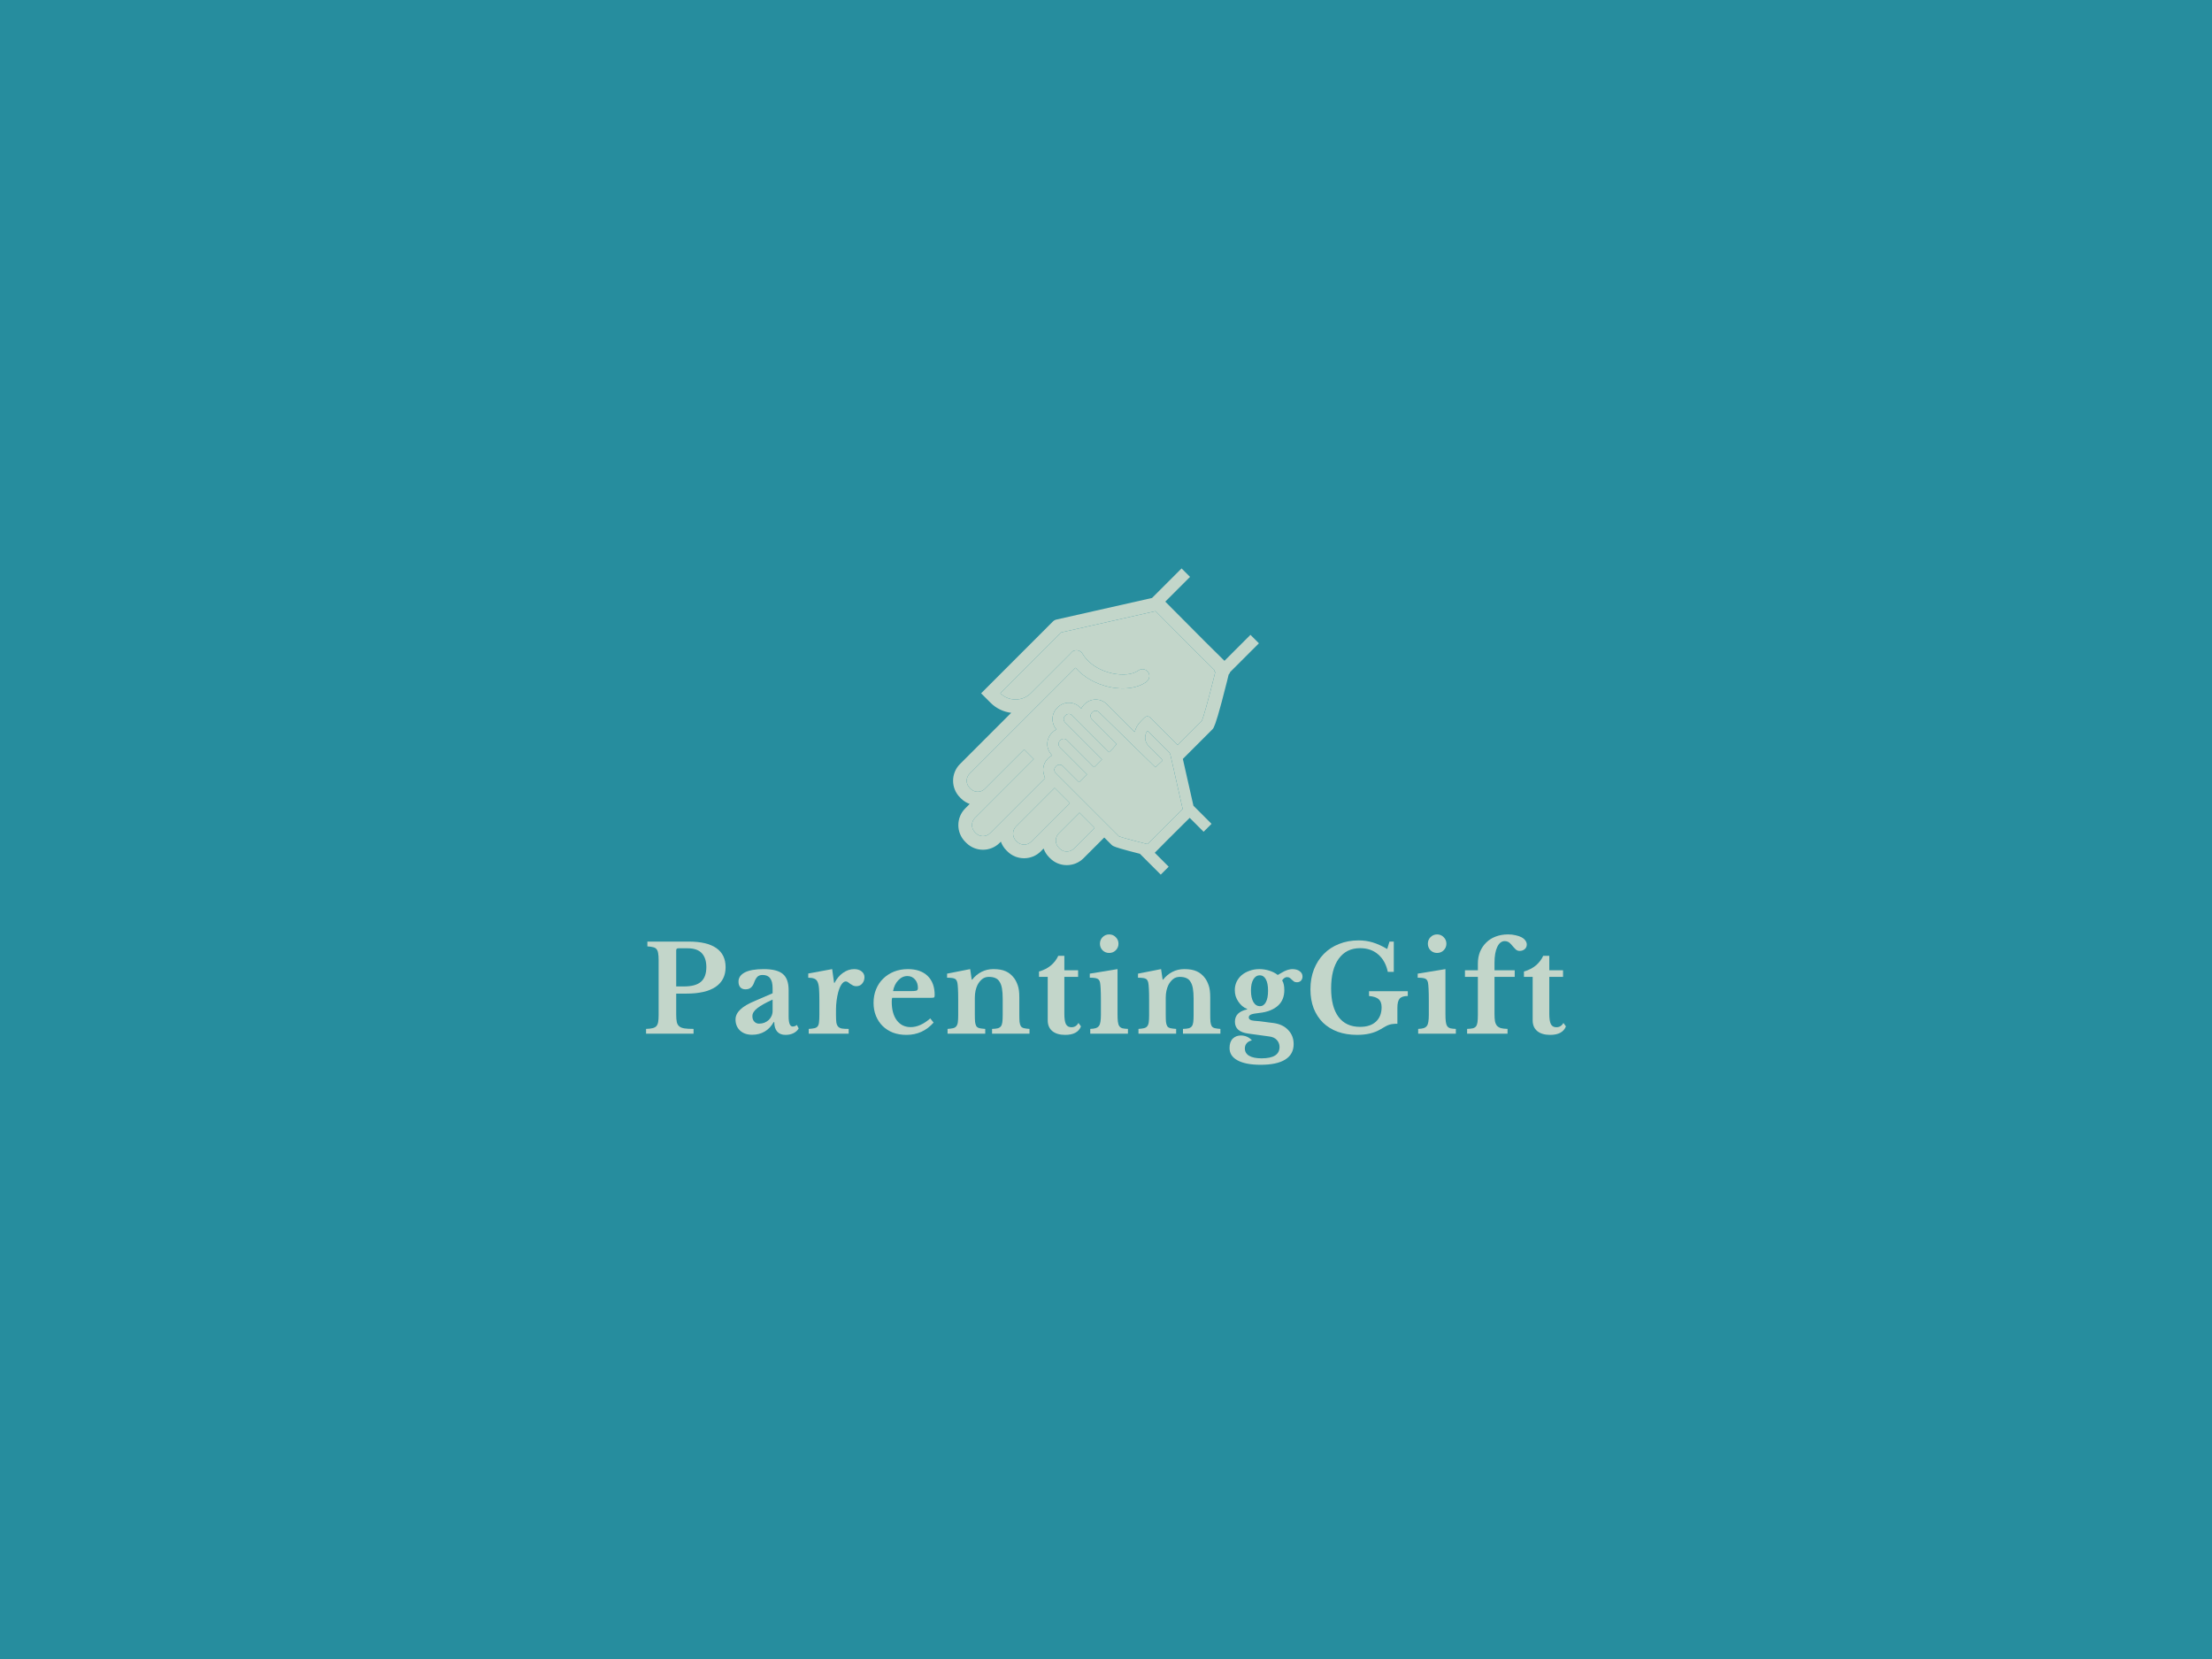 <!--?xml version="1.0" encoding="UTF-8" standalone="no"?-->
<svg viewport-fill="#268d9e" xmlns:dc="http://purl.org/dc/elements/1.1/" xmlns:cc="http://creativecommons.org/ns#" xmlns:rdf="http://www.w3.org/1999/02/22-rdf-syntax-ns#" xmlns:svg="http://www.w3.org/2000/svg" xmlns="http://www.w3.org/2000/svg" xmlns:xlink="http://www.w3.org/1999/xlink" id="svg6" viewBox="0 0 1024 768" height="768px" width="1024px" version="1.1">
  
  <defs id="defs10"></defs>
  <style><![CDATA[   #title path, #tagline path{ fill: #c3d6ca !important; } #icon *{ fill: #c3d6ca !important; } ]]> </style><g id="logo-group"><rect x="0" y="0" width="1024" height="768" style="fill: #268d9e" />
    <g id="icon" transform="translate(0 255.265) "><svg x="433.25" y="0" width="157.5" height="157.5" viewBox="0 0 100 100"><g display="none"><rect x="-483.066" y="-377.496" display="inline" fill="#c3d6ca" stroke="#c3d6ca" stroke-width="4" stroke-miterlimit="10" width="1220.125" height="751.558"></rect></g><g><path fill="none" d="M36.116,82.885c-1.154,1.154-1.158,3.028-0.009,4.177l0.302,0.302c0.548,0.55,1.257,0.86,2.076,0.848   c0.793-0.003,1.536-0.311,2.091-0.866l6.086-6.086l-4.46-4.46L36.116,82.885z"></path><path fill="none" d="M34.905,69.503l-7.93,7.93l-3.432,3.431c-1.148,1.149-1.148,3.017,0,4.165l0.299,0.299   c1.149,1.149,3.017,1.147,4.165,0l11.362-11.362L34.905,69.503z"></path><path fill="none" d="M68.937,59.798c-0.072-0.318-0.233-0.61-0.464-0.841l-6.031-6.031c-0.127-0.127-0.35-0.111-0.443,0.043   c-0.786,1.298-0.627,3.009,0.469,4.144l3.784,3.784l-0.004,0.004c0.073,0.073,0.278,0.38,0.314,0.456l0.057,0.125l-2.098,1.977   l-0.415-0.416L47.924,47.231c-0.523-0.524-1.376-0.524-1.899,0l-0.181,0.181c-0.524,0.525-0.524,1.375,0,1.9l7.302,7.303   l-1.035,1.208l-1.21,1.21l-0.087-0.087L40.035,48.164c-0.261-0.262-0.605-0.393-0.95-0.393s-0.688,0.131-0.95,0.393l-0.181,0.181   c-0.525,0.525-0.525,1.375,0,1.9l10.867,10.868l-2.331,2.331l-7.969-7.97c-0.261-0.262-0.605-0.393-0.949-0.393   c-0.345,0-0.689,0.131-0.951,0.393l-0.181,0.181c-0.525,0.525-0.525,1.375,0,1.9l7.969,7.969l-2.331,2.331l-0.002,0.002L37.3,63.08   c-0.527-0.527-1.381-0.528-1.91-0.003l-0.182,0.181c-0.519,0.52-0.514,1.373,0.014,1.9h-0.001l9.291,9.291l9.292,9.291   c0.593,0.232,2.866,0.909,7.247,2.008c0.057,0.014,0.106,0.027,0.164,0.042l0.909,0.222c0.03,0.007,0.059,0.014,0.089,0.022   c0.233-0.238,0.467-0.474,0.701-0.711c2.089-2.119,4.2-4.226,6.267-6.273c1.12-1.109,2.239-2.218,3.354-3.33L69.4,61.845   L68.937,59.798z"></path><path fill="none" d="M81.991,34.99c-3.882-3.792-7.759-7.698-11.517-11.491c-1.969-1.986-3.938-3.972-5.912-5.947l-27.725,6.257   L18.95,41.708c2.47,2.425,6.434,2.423,8.911,0.011l11.787-11.786c0.133-0.193,0.303-0.362,0.503-0.503l0.189-0.189l0.043,0.043   c0.976-0.509,2.181-0.16,2.727,0.804c0.283,0.5,0.639,0.972,1.028,1.428c1.761,2.067,4.527,3.646,7.749,4.335   c3.092,0.662,6.01,0.339,7.615-0.844c1.005-0.739,2.458-0.426,3.048,0.734c0.479,0.942,0.094,2.067-0.772,2.673   c-1.749,1.225-4.165,1.866-6.851,1.866c-1.253,0-2.566-0.14-3.897-0.425c-3.964-0.848-7.439-2.819-9.79-5.441   c-0.064-0.071-0.123-0.146-0.185-0.218L30.752,44.496c-0.035,0.035-0.073,0.064-0.108,0.098L9.916,65.321   c-0.553,0.553-0.857,1.292-0.857,2.083s0.304,1.53,0.857,2.083l0.299,0.299c1.15,1.15,3.015,1.15,4.165,0l11.569-11.569   l2.829,2.829l0,0L11.46,78.363c-0.553,0.552-0.857,1.292-0.857,2.083c0,0.79,0.304,1.53,0.857,2.082l0.299,0.299   c1.145,1.145,3.019,1.145,4.164,0l4.79-4.79c0,0,0.001-0.001,0.001-0.001l3.431-3.431l7.954-7.954   c-0.175-0.262-0.265-0.562-0.274-0.865c-0.231-0.637-0.336-1.309-0.281-1.976c0.087-1.054,0.532-2.082,1.335-2.885l0.185-0.184   c0.333-0.333,0.713-0.583,1.109-0.793l-0.062-0.062c-1.812-1.812-1.812-4.75,0-6.562l0.181-0.181   c0.341-0.341,0.73-0.596,1.136-0.808c-1.59-1.821-1.537-4.586,0.197-6.321l0.181-0.181c1.812-1.812,4.749-1.812,6.561,0   l0.354,0.354c0.21-0.395,0.46-0.775,0.793-1.107l0.181-0.181c1.812-1.812,4.75-1.812,6.561,0l8.174,8.174   c0.288-1.129,0.865-2.198,1.746-3.08l1.152-1.152c0.467-0.467,1.225-0.467,1.692,0l6.091,6.091l1.939,1.939l7.156-7.157   c0.411-0.934,1.707-5.419,3.474-12.482c0.113-0.473,0.235-0.966,0.356-1.457c0.024-0.098,0.047-0.194,0.071-0.291l-0.306-0.306   L81.991,34.99z"></path><path d="M84.82,32.161c-3.871-3.781-7.747-7.686-11.506-11.478c-1.961-1.978-3.924-3.954-5.89-5.921L74.7,7.487L72.213,5   l-8.684,8.684l-28.138,6.351c-0.042,0.009-0.079,0.028-0.12,0.04c-0.078,0.023-0.157,0.045-0.231,0.077   c-0.058,0.025-0.111,0.057-0.166,0.088c-0.059,0.032-0.119,0.063-0.174,0.1c-0.065,0.044-0.122,0.096-0.18,0.147   c-0.034,0.03-0.072,0.053-0.104,0.085L13.293,41.709l2.788,2.787c1.697,1.697,3.841,2.672,6.057,2.945L7.087,62.492   c-2.707,2.708-2.707,7.115,0,9.823l0.299,0.299c0.745,0.745,1.621,1.278,2.553,1.613l-1.308,1.308   c-2.708,2.708-2.708,7.114,0,9.822l0.299,0.299c1.354,1.354,3.132,2.031,4.911,2.031c1.778,0,3.557-0.677,4.911-2.031l0.349-0.349   c0.335,0.931,0.867,1.807,1.612,2.552l0.299,0.299c1.309,1.308,3.053,2.028,4.911,2.028c1.86,0,3.604-0.72,4.912-2.028l0.827-0.827   c0.334,0.935,0.867,1.813,1.614,2.561l0.302,0.302c1.303,1.303,3.039,2.019,4.893,2.019c0.009,0,0.018,0,0.027,0   c1.856-0.007,3.598-0.731,4.905-2.038l5.831-5.831c0.002-0.002,0.003-0.003,0.005-0.004l0.25-0.25l2.184,2.184   c0.118,0.118,0.252,0.206,0.391,0.281c0.042,0.022,0.082,0.048,0.126,0.066c0.011,0.005,0.022,0.012,0.033,0.016   c0.638,0.307,2.343,0.878,7.745,2.239L66.095,95l1.165-1.166l1.166-1.166l-4.091-4.091c2.371-2.424,4.798-4.841,7.166-7.186   c1.035-1.024,2.066-2.05,3.098-3.077l4.091,4.091l1.166-1.166l1.165-1.165l-5.323-5.323l-3.111-13.759l8.381-8.381   c0.001-0.001,0.003-0.003,0.004-0.004l0.294-0.294c0.199-0.199,0.346-0.43,0.444-0.677c0.458-0.935,1.418-3.707,3.858-13.453   c0.116-0.484,0.235-0.968,0.354-1.45c0.046-0.185,0.089-0.367,0.134-0.552c0.031-0.032,0.067-0.056,0.096-0.09   c0.165-0.193,0.272-0.414,0.35-0.642l8.443-8.443l-2.487-2.487L84.82,32.161z M28.007,85.329c-1.147,1.147-3.015,1.149-4.165,0   l-0.299-0.299c-1.148-1.148-1.148-3.017,0-4.165l3.432-3.431l7.93-7.93l4.464,4.464L28.007,85.329z M40.576,87.345   c-0.555,0.556-1.298,0.863-2.091,0.866c-0.818,0.012-1.528-0.298-2.076-0.848l-0.302-0.302c-1.149-1.149-1.145-3.023,0.009-4.177   l6.085-6.085l4.46,4.46L40.576,87.345z M69.182,79.05c-2.068,2.048-4.178,4.154-6.267,6.273c-0.234,0.237-0.468,0.474-0.701,0.711   c-0.03-0.007-0.059-0.014-0.089-0.022l-0.909-0.222c-0.058-0.015-0.107-0.027-0.164-0.042c-4.381-1.1-6.654-1.777-7.247-2.008   l-9.292-9.291l-9.291-9.291h0.001c-0.528-0.527-0.533-1.38-0.014-1.9l0.182-0.181c0.529-0.526,1.383-0.524,1.91,0.003l4.777,4.777   l0.002-0.002l2.331-2.331l-7.969-7.969c-0.525-0.525-0.525-1.375,0-1.9l0.181-0.181c0.261-0.262,0.605-0.393,0.951-0.393   c0.344,0,0.687,0.131,0.949,0.393l7.969,7.97l2.331-2.331L37.955,50.244c-0.525-0.525-0.525-1.375,0-1.9l0.181-0.181   c0.261-0.262,0.605-0.393,0.95-0.393s0.688,0.131,0.95,0.393l10.781,10.781l0.087,0.087l1.21-1.21l1.035-1.208l-7.302-7.303   c-0.524-0.525-0.525-1.375,0-1.9l0.181-0.181c0.523-0.524,1.376-0.524,1.899,0l16.183,15.813l0.415,0.416l2.098-1.977l-0.057-0.125   c-0.036-0.076-0.242-0.383-0.314-0.456l0.004-0.004l-3.784-3.784c-1.096-1.135-1.256-2.846-0.469-4.144   c0.093-0.153,0.316-0.17,0.443-0.043l6.031,6.031c0.231,0.231,0.392,0.522,0.464,0.841l0.463,2.048l3.136,13.875   C71.421,76.832,70.302,77.941,69.182,79.05z M82.037,35.776c-0.121,0.49-0.243,0.983-0.356,1.457   c-1.768,7.063-3.064,11.548-3.474,12.482l-7.156,7.157l-1.939-1.939l-6.091-6.091c-0.467-0.467-1.225-0.467-1.692,0l-1.152,1.152   c-0.881,0.882-1.458,1.951-1.746,3.08L50.255,44.9c-1.812-1.812-4.75-1.812-6.561,0l-0.181,0.181   c-0.333,0.333-0.583,0.712-0.793,1.107l-0.354-0.354c-1.812-1.812-4.749-1.812-6.561,0l-0.181,0.181   c-1.733,1.734-1.787,4.5-0.197,6.321c-0.406,0.212-0.796,0.468-1.136,0.808l-0.181,0.181c-1.812,1.812-1.812,4.75,0,6.562   l0.062,0.062c-0.396,0.21-0.776,0.461-1.109,0.793l-0.185,0.184c-0.803,0.803-1.248,1.832-1.335,2.885   c-0.055,0.667,0.05,1.339,0.281,1.976c0.009,0.303,0.099,0.603,0.274,0.865l-7.954,7.954l-3.431,3.431c0,0-0.001,0.001-0.001,0.001   l-4.79,4.79c-1.145,1.145-3.019,1.145-4.164,0l-0.299-0.299c-0.553-0.552-0.857-1.292-0.857-2.082c0-0.791,0.304-1.53,0.857-2.083   l17.318-17.318l0,0l-2.829-2.829L14.38,69.785c-1.15,1.15-3.015,1.15-4.165,0l-0.299-0.299c-0.553-0.552-0.857-1.292-0.857-2.083   s0.304-1.53,0.857-2.083l20.727-20.727c0.035-0.034,0.073-0.063,0.108-0.098l10.301-10.301c0.062,0.072,0.121,0.147,0.185,0.218   c2.352,2.622,5.827,4.593,9.79,5.441c1.331,0.285,2.644,0.425,3.897,0.425c2.686,0,5.102-0.641,6.851-1.866   c0.865-0.606,1.25-1.731,0.772-2.673c-0.59-1.161-2.043-1.473-3.048-0.734c-1.605,1.183-4.523,1.506-7.615,0.844   c-3.222-0.689-5.988-2.268-7.749-4.335c-0.389-0.456-0.745-0.928-1.028-1.428c-0.545-0.964-1.751-1.313-2.727-0.804L40.34,29.24   l-0.189,0.189c-0.201,0.141-0.37,0.31-0.503,0.503L27.861,41.719c-2.477,2.412-6.441,2.415-8.911-0.011l17.886-17.899l27.725-6.257   c1.975,1.975,3.944,3.961,5.912,5.947c3.758,3.792,7.635,7.698,11.517,11.491l-0.189,0.189l0.306,0.306   C82.084,35.582,82.061,35.678,82.037,35.776z"></path></g></svg></g>
    <g id="title" style="font-style:normal;font-weight:700;font-size:72px;line-height:1;font-family:'Libre Baskerville';font-variant-ligatures:none;text-align:center;text-anchor:middle" aria-label="ParentingGift">
      <path id="path14" style="font-style: normal; font-weight: 700; font-size: 72px; line-height: 1; font-family: &quot;Libre Baskerville&quot;; font-variant-ligatures: none; text-align: center; text-anchor: middle;" d="m 302.103,-40.032 q 0,7.776 -6.048,11.88 -6.048,4.032 -17.568,4.032 h -6.12 v 12.672 q 0,2.736 0.36,4.464 0.36,1.656 1.512,2.592 1.152,0.936 3.168,1.224 2.016,0.288 5.4,0.288 V 0 h -28.584 v -2.88 q 2.376,-0.072 3.888,-0.432 1.512,-0.36 2.304,-1.224 0.792,-0.864 1.08,-2.448 0.288,-1.584 0.288,-4.104 v -33.264 q 0,-2.52 -0.288,-4.032 -0.216,-1.584 -0.936,-2.448 -0.72,-0.936 -2.088,-1.224 -1.296,-0.36 -3.456,-0.504 v -2.88 h 24.912 q 10.944,0 16.56,3.888 5.616,3.888 5.616,11.52 z m -29.736,11.592 h 4.68 q 6.984,0 10.224,-2.808 3.24,-2.808 3.24,-8.856 0,-5.4 -2.736,-8.352 -2.736,-2.952 -8.568,-2.952 h -5.544 q -1.296,0 -1.296,1.224 z" transform="translate(0 368.775) translate(299.083 67.114) scale(0.769) translate(-254.223 55.44)"></path>
      <path id="path16" style="font-style: normal; font-weight: 700; font-size: 72px; line-height: 1; font-family: &quot;Libre Baskerville&quot;; font-variant-ligatures: none; text-align: center; text-anchor: middle;" d="m 327.377,-20.52 q -6.048,2.736 -9.144,5.112 -3.024,2.304 -3.024,4.824 0,2.088 1.152,3.312 1.152,1.224 2.88,1.224 1.728,0 3.24,-0.576 1.512,-0.648 2.592,-1.656 1.08,-1.008 1.656,-2.376 0.648,-1.44 0.648,-3.024 z m 0,-3.816 v -3.024 q 0,-4.176 -1.512,-6.048 -1.44,-1.944 -4.536,-1.944 -2.088,0 -3.168,1.152 -1.08,1.08 -2.016,3.672 -0.648,1.8 -1.872,2.808 -1.152,1.008 -3.24,1.008 -2.016,0 -3.096,-1.224 -1.08,-1.224 -1.08,-3.456 0,-3.456 3.744,-5.472 3.816,-2.016 11.448,-2.016 8.064,0 11.52,2.952 3.456,2.88 3.456,9.72 v 15.768 q 0,6.12 2.448,6.12 1.368,0 2.52,-0.936 l 1.08,2.088 q -1.008,1.8 -3.168,2.88 -2.088,1.008 -4.752,1.008 -3.312,0 -5.04,-2.016 -1.728,-2.016 -1.728,-5.688 h -0.36 q -2.088,3.744 -5.4,5.688 -3.312,1.944 -7.56,1.944 -4.536,0 -7.272,-2.52 -2.736,-2.592 -2.736,-6.696 0,-3.168 2.808,-5.904 2.808,-2.808 9.36,-5.472 z" transform="translate(0 368.775) translate(340.494 79.852) scale(0.769) translate(-305.057 38.88)"></path>
      <path id="path18" style="font-style: normal; font-weight: 700; font-size: 72px; line-height: 1; font-family: &quot;Libre Baskerville&quot;; font-variant-ligatures: none; text-align: center; text-anchor: middle;" d="m 362.529,-11.16 q 0,2.808 0.216,4.464 0.288,1.584 1.08,2.448 0.792,0.864 2.304,1.152 1.512,0.216 4.032,0.216 V 0 h -24.048 v -2.88 q 2.16,-0.144 3.456,-0.432 1.296,-0.288 1.944,-1.152 0.648,-0.864 0.792,-2.448 0.216,-1.656 0.216,-4.392 v -8.784 q 0,-4.464 -0.216,-7.128 -0.216,-2.664 -0.936,-4.104 -0.72,-1.44 -2.088,-1.872 -1.296,-0.504 -3.456,-0.504 v -2.52 l 14.4,-2.664 1.152,8.28 h 0.288 q 1.944,-3.816 5.112,-6.048 3.168,-2.232 6.696,-2.232 2.736,0 4.464,1.368 1.728,1.368 1.728,3.456 0,2.304 -1.368,3.888 -1.296,1.584 -3.6,1.584 -1.08,0 -1.944,-0.432 -0.864,-0.432 -1.584,-0.936 -0.648,-0.576 -1.368,-1.008 -0.648,-0.504 -1.368,-0.504 -1.368,0 -2.592,1.8 -1.224,1.8 -2.016,4.824 -0.576,2.16 -0.936,4.896 -0.36,2.664 -0.36,5.328 z" transform="translate(0 368.775) translate(374.162 79.852) scale(0.769) translate(-345.825 38.88)"></path>
      <path id="path20" style="font-style: normal; font-weight: 700; font-size: 72px; line-height: 1; font-family: &quot;Libre Baskerville&quot;; font-variant-ligatures: none; text-align: center; text-anchor: middle;" d="m 418.271,-6.696 q -6.552,7.416 -16.344,7.416 -4.464,0 -8.136,-1.368 -3.6,-1.44 -6.192,-3.96 -2.592,-2.592 -4.032,-6.12 -1.44,-3.528 -1.44,-7.848 0,-4.464 1.512,-8.136 1.512,-3.744 4.248,-6.408 2.808,-2.736 6.552,-4.248 3.816,-1.512 8.352,-1.512 7.632,0 11.88,4.104 4.248,4.104 4.248,11.52 0,1.152 -0.36,1.44 -0.36,0.216 -2.016,0.216 h -23.184 q -0.288,0.648 -0.288,2.376 0,7.056 3.024,11.16 3.096,4.104 8.352,4.104 3.024,0 5.976,-1.368 3.024,-1.368 5.832,-3.888 z m -13.968,-18.936 q 2.88,0 3.672,-0.288 0.864,-0.36 0.864,-1.584 0,-3.168 -1.8,-5.184 -1.8,-2.016 -4.536,-2.016 -3.096,0 -5.544,2.592 -2.376,2.52 -3.096,6.48 z" transform="translate(0 368.775) translate(404.394 79.852) scale(0.769) translate(-382.127 38.88)"></path>
      <path id="path22" style="font-style: normal; font-weight: 700; font-size: 72px; line-height: 1; font-family: &quot;Libre Baskerville&quot;; font-variant-ligatures: none; text-align: center; text-anchor: middle;" d="m 440.082,-11.736 q 0,2.952 0.144,4.68 0.216,1.656 0.792,2.592 0.648,0.864 1.872,1.152 1.296,0.288 3.456,0.432 V 0 h -22.68 v -2.88 q 2.088,-0.144 3.312,-0.432 1.296,-0.288 1.944,-1.152 0.72,-0.864 0.936,-2.448 0.216,-1.584 0.216,-4.32 v -9 q 0,-4.248 -0.144,-6.84 -0.144,-2.664 -0.36,-3.6 -0.216,-0.936 -0.576,-1.512 -0.36,-0.648 -1.08,-0.936 -0.72,-0.36 -1.8,-0.432 -1.08,-0.144 -2.736,-0.144 v -2.448 l 13.896,-2.736 0.936,6.336 h 0.288 q 2.376,-3.024 5.616,-4.68 3.24,-1.656 7.128,-1.656 4.608,0 7.416,1.296 2.88,1.224 5.112,4.176 1.224,1.656 2.16,4.32 0.936,2.592 0.936,7.2 v 10.152 q 0,2.952 0.144,4.68 0.216,1.656 0.792,2.592 0.648,0.864 1.872,1.152 1.224,0.288 3.312,0.432 V 0 h -22.536 v -2.88 q 2.16,-0.072 3.384,-0.36 1.296,-0.36 1.944,-1.224 0.648,-0.864 0.864,-2.448 0.216,-1.656 0.216,-4.32 v -9.792 q 0,-3.672 -0.432,-6.192 -0.432,-2.52 -1.44,-4.032 -0.936,-1.584 -2.52,-2.232 -1.584,-0.72 -3.96,-0.72 -2.304,0 -3.96,1.296 -1.656,1.296 -2.88,3.6 -0.648,1.296 -1.152,3.384 -0.432,2.016 -0.432,4.248 z" transform="translate(0 368.775) translate(438.433 79.852) scale(0.769) translate(-423.378 38.88)"></path>
      <path id="path24" style="font-style: normal; font-weight: 700; font-size: 72px; line-height: 1; font-family: &quot;Libre Baskerville&quot;; font-variant-ligatures: none; text-align: center; text-anchor: middle;" d="m 475.691,-34.2 v -3.24 q 4.32,-1.224 7.2,-3.672 2.952,-2.52 4.392,-5.76 h 3.672 v 8.712 h 8.28 v 3.96 h -8.28 v 22.104 q 0,4.464 0.936,6.336 1.008,1.872 3.312,1.872 2.808,0 4.248,-2.592 l 1.512,2.088 q -2.016,5.112 -9.504,5.112 -4.968,0 -7.776,-2.304 -2.736,-2.304 -2.736,-6.48 V -34.2 Z" transform="translate(0 368.775) translate(480.981 73.705) scale(0.769) translate(-475.691 46.872)"></path>
      <path id="path26" style="font-style: normal; font-weight: 700; font-size: 72px; line-height: 1; font-family: &quot;Libre Baskerville&quot;; font-variant-ligatures: none; text-align: center; text-anchor: middle;" d="m 519.957,-11.808 q 0,2.88 0.216,4.608 0.216,1.728 0.864,2.664 0.648,0.936 1.872,1.296 1.224,0.288 3.312,0.36 V 0 h -22.68 v -2.88 q 2.016,-0.072 3.24,-0.432 1.296,-0.432 1.944,-1.296 0.72,-0.936 0.936,-2.52 0.288,-1.656 0.288,-4.176 v -8.856 q 0,-4.176 -0.144,-6.84 -0.144,-2.736 -0.36,-3.744 -0.36,-1.8 -1.656,-2.376 -1.224,-0.576 -4.536,-0.576 v -2.448 l 16.704,-2.736 z m -10.584,-42.336 q 0,-2.376 1.584,-3.96 1.656,-1.656 3.96,-1.656 2.376,0 3.96,1.656 1.656,1.584 1.656,3.96 0,2.304 -1.656,3.96 -1.584,1.584 -3.96,1.584 -2.304,0 -3.96,-1.584 -1.584,-1.656 -1.584,-3.96 z" transform="translate(0 368.775) translate(504.491 63.791) scale(0.769) translate(-503.253 59.76)"></path>
      <path id="path28" style="font-style: normal; font-weight: 700; font-size: 72px; line-height: 1; font-family: &quot;Libre Baskerville&quot;; font-variant-ligatures: none; text-align: center; text-anchor: middle;" d="m 545.973,-11.736 q 0,2.952 0.144,4.68 0.216,1.656 0.792,2.592 0.648,0.864 1.872,1.152 1.296,0.288 3.456,0.432 V 0 h -22.68 v -2.88 q 2.088,-0.144 3.312,-0.432 1.296,-0.288 1.944,-1.152 0.72,-0.864 0.936,-2.448 0.216,-1.584 0.216,-4.32 v -9 q 0,-4.248 -0.144,-6.84 -0.144,-2.664 -0.36,-3.6 -0.216,-0.936 -0.576,-1.512 -0.36,-0.648 -1.08,-0.936 -0.72,-0.36 -1.8,-0.432 -1.08,-0.144 -2.736,-0.144 v -2.448 l 13.896,-2.736 0.936,6.336 h 0.288 q 2.376,-3.024 5.616,-4.68 3.24,-1.656 7.128,-1.656 4.608,0 7.416,1.296 2.88,1.224 5.112,4.176 1.224,1.656 2.16,4.32 0.936,2.592 0.936,7.2 v 10.152 q 0,2.952 0.144,4.68 0.216,1.656 0.792,2.592 0.648,0.864 1.872,1.152 1.224,0.288 3.312,0.432 V 0 h -22.536 v -2.88 q 2.16,-0.072 3.384,-0.36 1.296,-0.36 1.944,-1.224 0.648,-0.864 0.864,-2.448 0.216,-1.656 0.216,-4.32 v -9.792 q 0,-3.672 -0.432,-6.192 -0.432,-2.52 -1.44,-4.032 -0.936,-1.584 -2.52,-2.232 -1.584,-0.72 -3.96,-0.72 -2.304,0 -3.96,1.296 -1.656,1.296 -2.88,3.6 -0.648,1.296 -1.152,3.384 -0.432,2.016 -0.432,4.248 z" transform="translate(0 368.775) translate(526.811 79.852) scale(0.769) translate(-529.269 38.88)"></path>
      <path id="path30" style="font-style: normal; font-weight: 700; font-size: 72px; line-height: 1; font-family: &quot;Libre Baskerville&quot;; font-variant-ligatures: none; text-align: center; text-anchor: middle;" d="m 596.197,-7.776 q 1.944,0.144 3.384,0.288 1.512,0.144 2.808,0.36 1.368,0.144 2.664,0.36 1.368,0.144 2.88,0.36 5.616,0.792 8.784,4.248 3.24,3.384 3.24,8.424 0,6.12 -5.04,9.288 -5.04,3.168 -14.832,3.168 -9,0 -13.896,-2.664 -4.824,-2.592 -4.824,-7.416 0,-3.744 1.944,-5.688 1.944,-1.872 4.896,-1.872 1.872,0 3.6,0.72 1.8,0.792 3.024,2.232 -1.872,0.36 -3.096,1.656 -1.152,1.368 -1.152,3.168 0,2.88 2.52,4.392 2.592,1.584 7.56,1.584 10.8,0 10.8,-6.84 0,-2.448 -1.656,-4.248 -1.584,-1.728 -4.608,-2.088 l -12.6,-1.728 q -7.992,-1.08 -7.992,-7.128 0,-2.952 1.872,-4.824 1.944,-1.872 5.472,-2.592 v -0.288 q -1.656,-0.648 -3.024,-1.8 -1.296,-1.152 -2.304,-2.664 -1.008,-1.512 -1.584,-3.24 -0.504,-1.8 -0.504,-3.672 0,-2.664 1.08,-4.968 1.152,-2.376 3.096,-4.032 2.016,-1.656 4.68,-2.592 2.736,-1.008 5.904,-1.008 3.096,0 6.048,0.936 2.952,0.936 5.04,2.592 1.656,-1.008 2.88,-1.656 1.224,-0.72 2.232,-1.08 1.08,-0.432 1.944,-0.576 0.864,-0.216 1.728,-0.216 2.736,0 4.392,1.224 1.728,1.224 1.728,3.24 0,1.512 -0.936,2.52 -0.936,0.936 -2.448,0.936 -1.08,0 -1.728,-0.432 -0.648,-0.504 -1.296,-1.08 -0.576,-0.648 -1.224,-1.08 -0.648,-0.504 -1.728,-0.504 -1.512,0 -2.88,1.944 0.72,1.224 1.008,2.664 0.288,1.368 0.288,3.24 0,2.736 -0.864,5.04 -0.864,2.304 -2.736,4.104 -1.8,1.728 -4.68,2.952 -2.88,1.224 -6.984,1.656 -3.456,0.36 -4.824,0.936 -1.296,0.576 -1.296,1.728 0,1.728 3.24,2.016 z m 3.456,-8.784 q 2.304,0 3.6,-2.448 1.296,-2.448 1.296,-6.84 0,-4.464 -1.296,-6.84 -1.296,-2.448 -3.672,-2.448 -2.448,0 -3.888,2.448 -1.44,2.448 -1.44,6.696 0,4.32 1.44,6.912 1.512,2.52 3.96,2.52 z" transform="translate(0 368.775) translate(569.193 79.852) scale(0.769) translate(-581.365 38.88)"></path>
      <path id="path32" style="font-style: normal; font-weight: 700; font-size: 72px; line-height: 1; font-family: &quot;Libre Baskerville&quot;; font-variant-ligatures: none; text-align: center; text-anchor: middle;" d="m 655.192,0.72 q -6.48,0 -11.736,-1.872 -5.184,-1.944 -8.856,-5.472 -3.6,-3.6 -5.616,-8.64 -1.944,-5.112 -1.944,-11.448 0,-6.552 2.088,-11.952 2.16,-5.472 5.976,-9.36 3.816,-3.888 9.144,-5.976 5.328,-2.16 11.808,-2.16 4.464,0 8.496,1.224 4.032,1.224 8.712,3.96 l 1.368,-4.464 h 2.592 v 18.216 h -3.6 q -1.44,-6.768 -5.832,-10.512 -4.32,-3.744 -10.872,-3.744 -8.28,0 -12.888,6.408 -4.536,6.336 -4.536,17.784 0,11.232 4.464,17.208 4.464,5.976 12.96,5.976 6.12,0 9.504,-3.096 3.456,-3.168 3.456,-8.712 0,-3.312 -1.728,-4.824 -1.728,-1.584 -5.832,-1.944 v -2.88 h 23.328 v 2.88 q -3.528,0 -4.896,1.584 -1.368,1.512 -1.368,5.544 v 9.576 q -1.584,0 -2.664,0.144 -1.08,0.072 -2.16,0.432 -1.008,0.288 -2.304,1.008 -1.296,0.72 -3.24,1.872 -5.544,3.24 -13.824,3.24 z" transform="translate(0 368.775) translate(606.635 66.56) scale(0.769) translate(-627.04 56.16)"></path>
      <path id="path34" style="font-style: normal; font-weight: 700; font-size: 72px; line-height: 1; font-family: &quot;Libre Baskerville&quot;; font-variant-ligatures: none; text-align: center; text-anchor: middle;" d="m 705.301,-11.808 q 0,2.88 0.216,4.608 0.216,1.728 0.864,2.664 0.648,0.936 1.872,1.296 1.224,0.288 3.312,0.36 V 0 h -22.68 v -2.88 q 2.016,-0.072 3.24,-0.432 1.296,-0.432 1.944,-1.296 0.72,-0.936 0.936,-2.52 0.288,-1.656 0.288,-4.176 v -8.856 q 0,-4.176 -0.144,-6.84 -0.144,-2.736 -0.36,-3.744 -0.36,-1.8 -1.656,-2.376 -1.224,-0.576 -4.536,-0.576 v -2.448 l 16.704,-2.736 z m -10.584,-42.336 q 0,-2.376 1.584,-3.96 1.656,-1.656 3.96,-1.656 2.376,0 3.96,1.656 1.656,1.584 1.656,3.96 0,2.304 -1.656,3.96 -1.584,1.584 -3.96,1.584 -2.304,0 -3.96,-1.584 -1.584,-1.656 -1.584,-3.96 z" transform="translate(0 368.775) translate(656.294 63.791) scale(0.769) translate(-688.597 59.76)"></path>
      <path id="path36" style="font-style: normal; font-weight: 700; font-size: 72px; line-height: 1; font-family: &quot;Libre Baskerville&quot;; font-variant-ligatures: none; text-align: center; text-anchor: middle;" d="m 714.037,-38.16 h 7.776 v -4.032 q 0,-3.888 1.296,-7.128 1.368,-3.24 3.744,-5.544 2.376,-2.376 5.688,-3.6 3.384,-1.296 7.488,-1.296 2.448,0 4.464,0.504 2.088,0.432 3.6,1.224 1.512,0.792 2.304,1.944 0.864,1.152 0.864,2.448 0,1.656 -1.224,2.736 -1.224,1.08 -3.096,1.08 -1.296,0 -2.304,-0.864 -0.936,-0.864 -2.88,-3.168 -0.864,-1.008 -1.8,-1.44 -0.936,-0.432 -1.944,-0.432 -2.88,0 -4.536,3.528 -1.656,3.456 -1.656,9.576 v 4.464 h 12.168 v 3.96 h -12.168 v 22.248 q 0,2.736 0.288,4.464 0.36,1.728 1.224,2.736 0.936,1.008 2.448,1.44 1.512,0.36 3.888,0.432 V 0 h -24.336 v -2.88 q 2.16,-0.072 3.456,-0.36 1.296,-0.36 1.944,-1.224 0.648,-0.936 0.864,-2.52 0.216,-1.656 0.216,-4.392 V -34.2 h -7.776 z" transform="translate(0 368.775) translate(678.171 63.791) scale(0.769) translate(-714.037 59.76)"></path>
      <path id="path38" style="font-style: normal; font-weight: 700; font-size: 72px; line-height: 1; font-family: &quot;Libre Baskerville&quot;; font-variant-ligatures: none; text-align: center; text-anchor: middle;" d="m 746.534,-34.2 v -3.24 q 4.32,-1.224 7.2,-3.672 2.952,-2.52 4.392,-5.76 h 3.672 v 8.712 h 8.28 v 3.96 h -8.28 v 22.104 q 0,4.464 0.936,6.336 1.008,1.872 3.312,1.872 2.808,0 4.248,-2.592 l 1.512,2.088 q -2.016,5.112 -9.504,5.112 -4.968,0 -7.776,-2.304 -2.736,-2.304 -2.736,-6.48 V -34.2 Z" transform="translate(0 368.775) translate(705.477 73.705) scale(0.769) translate(-746.534 46.872)"></path>
    </g>
    <g id="tagline" style="font-style:oblique;font-weight:normal;font-size:32px;line-height:1;font-family:'Libre Baskerville';font-variant-ligatures:none;text-align:center;text-anchor:middle"></g>
  </g>
</svg>
